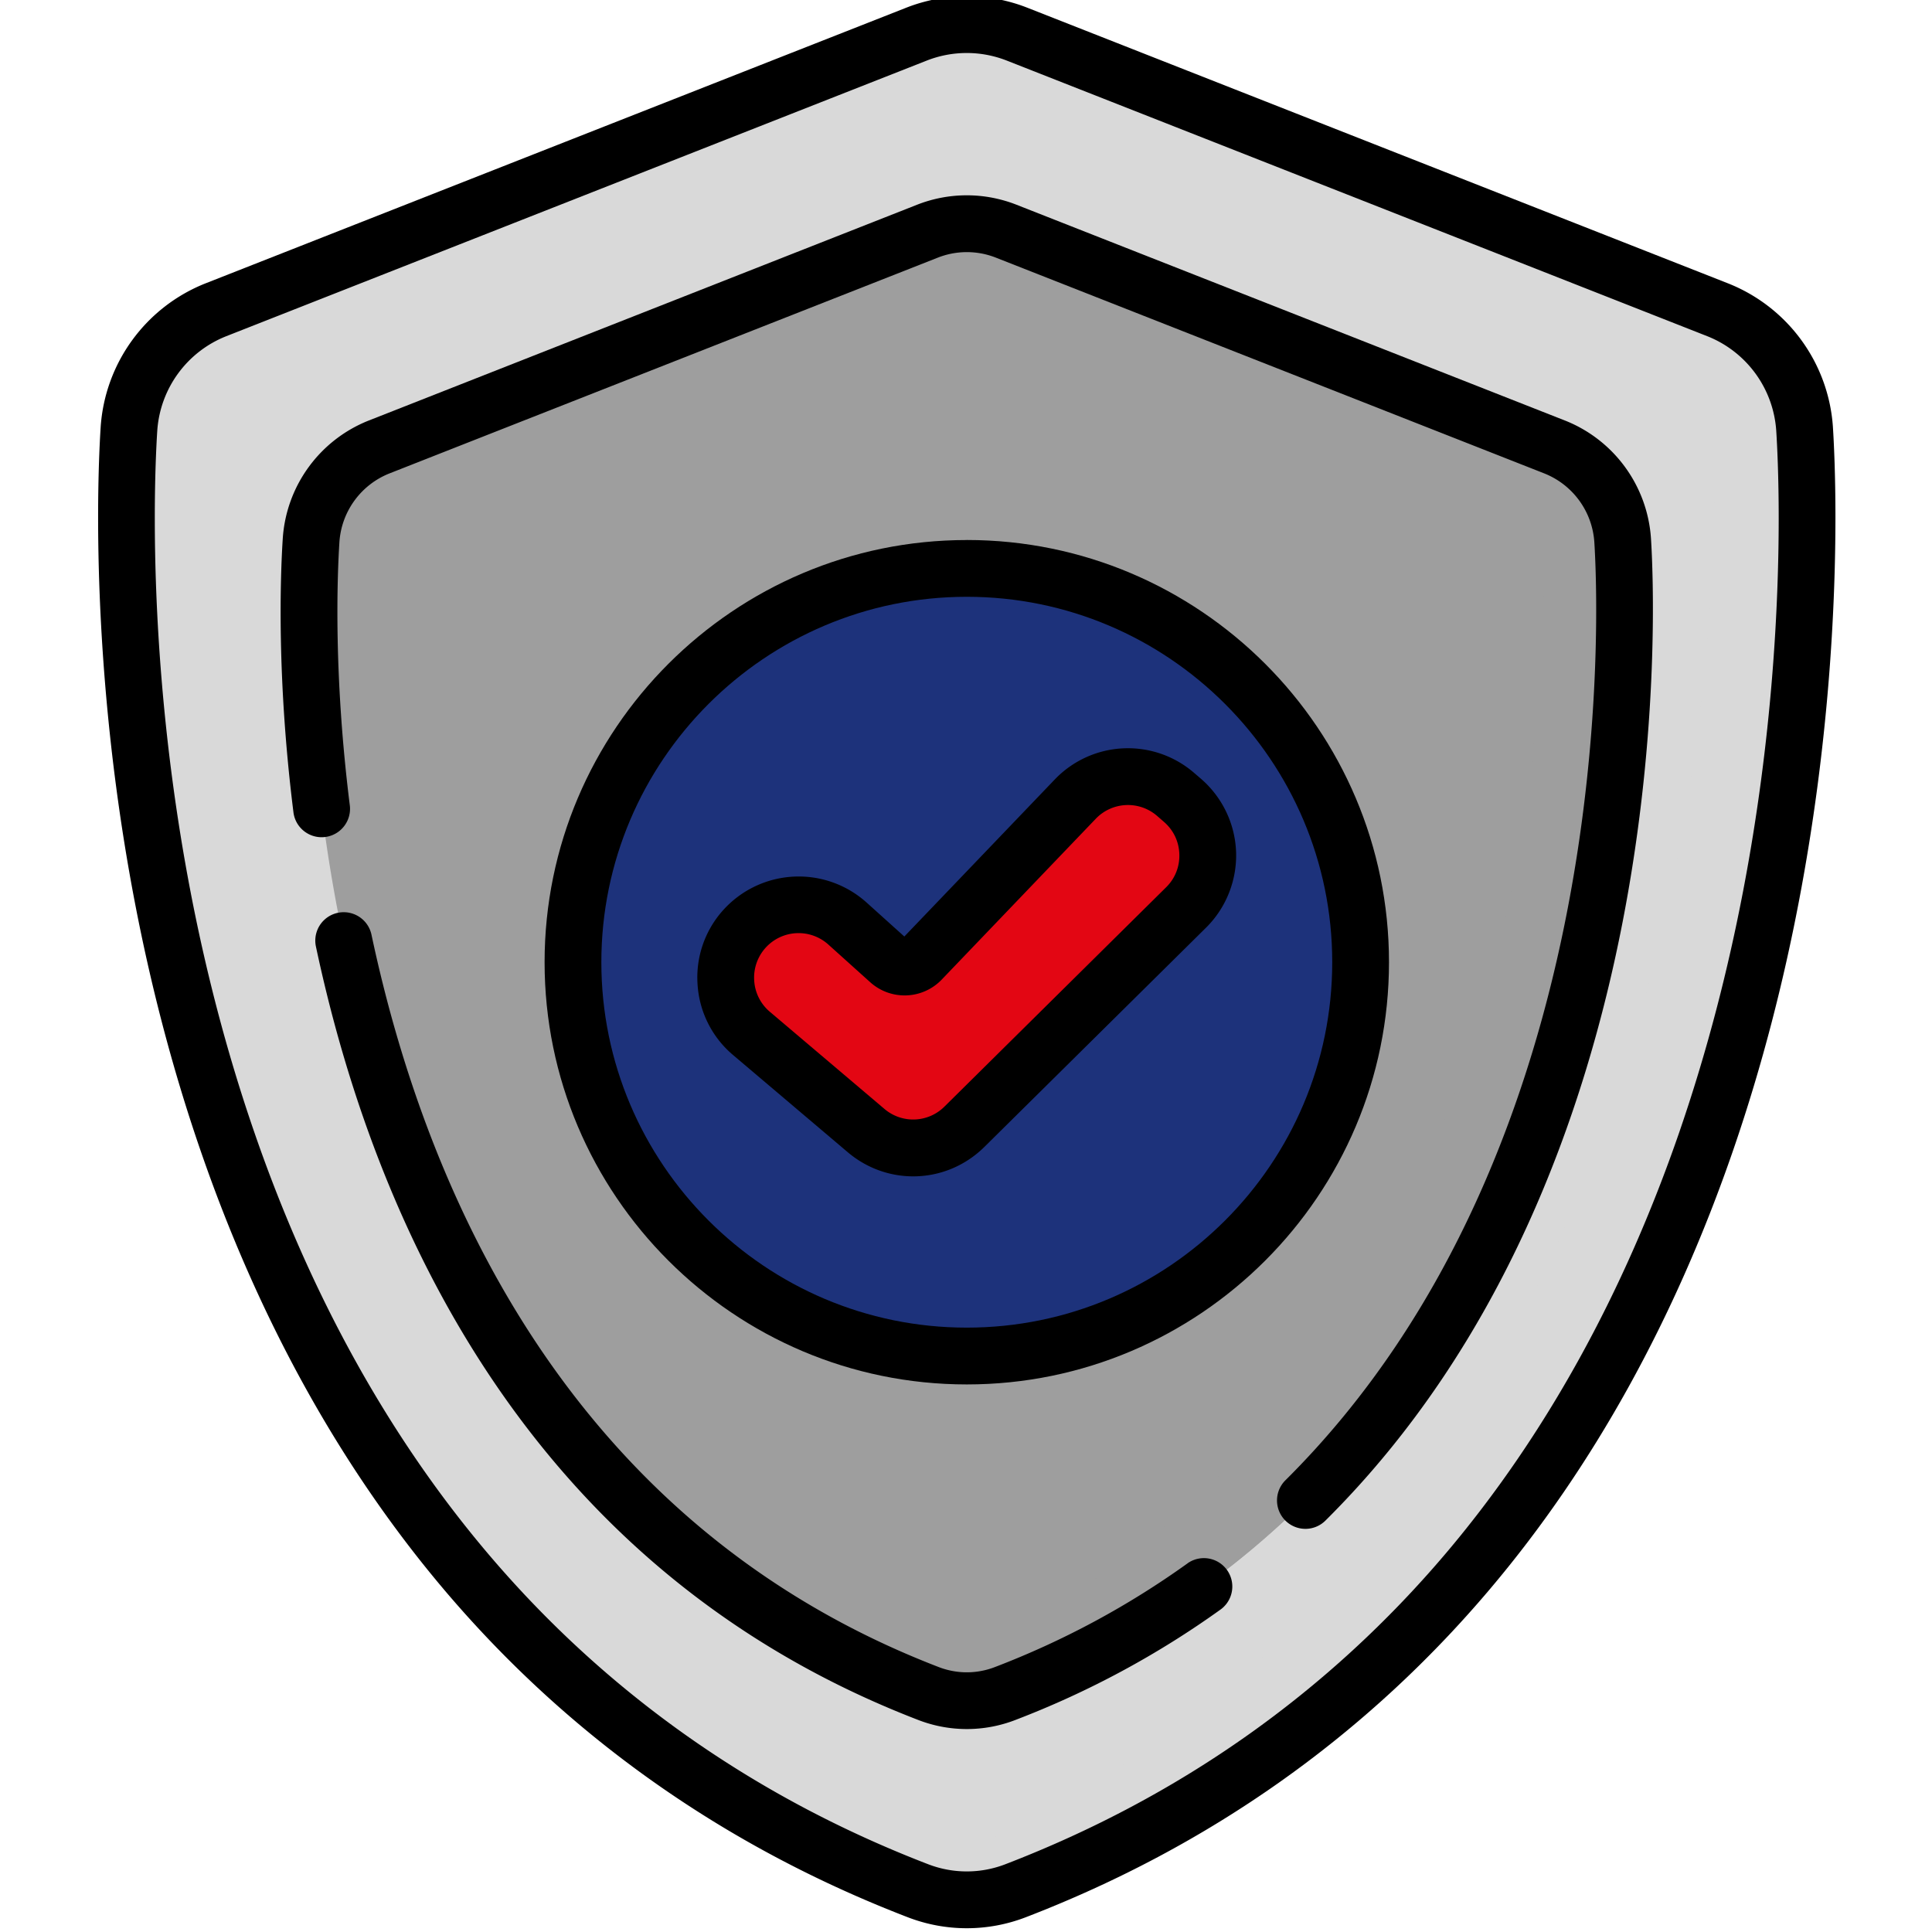 <svg width="50" height="50" fill="none" xmlns="http://www.w3.org/2000/svg"><g clip-path="url(#clip0)"><path d="M44.451 8.017L26.324.885a3.56 3.56 0 00-2.608 0L5.589 8.017A3.56 3.56 0 003.338 11.1c-.405 6.354.36 30.113 20.421 37.832.81.312 1.712.312 2.522 0 20.061-7.72 20.827-31.478 20.422-37.832a3.56 3.56 0 00-2.252-3.084z" fill="#D9D9D9"/><path d="M26.28 48.933a3.522 3.522 0 01-2.522 0 27.564 27.564 0 01-.668-.266c.09-.027.181-.057.27-.091 20.577-7.918 21.36-32.288 20.946-38.804a3.639 3.639 0 00-.888-2.16l1.031.405A3.556 3.556 0 0146.7 11.1c.406 6.354-.36 30.113-20.42 37.832z" fill="#D9D9D9"/><path d="M40.23 11.567L26.042 5.985a2.792 2.792 0 00-2.042 0L9.812 11.567a2.784 2.784 0 00-1.762 2.414c-.317 4.973.281 23.807 15.984 29.85.634.243 1.34.243 1.974 0C41.71 37.787 42.31 18.953 41.993 13.98a2.785 2.785 0 00-1.763-2.414z" fill="#9E9E9E"/><path d="M26.007 43.83a2.75 2.75 0 01-1.974 0 23.9 23.9 0 01-.85-.346c.117-.028.233-.063.345-.107 16.08-6.187 16.693-25.471 16.368-30.563a2.836 2.836 0 00-.646-1.632l.98.385a2.784 2.784 0 011.762 2.414c.317 4.974-.282 23.807-15.985 29.85z" fill="#9E9E9E"/><path d="M35.212 24.902c0 5.629-4.563 10.192-10.192 10.192-5.629 0-10.192-4.563-10.192-10.192 0-5.629 4.563-10.192 10.192-10.192 5.63 0 10.192 4.563 10.192 10.192z" fill="#1D327B"/><path d="M35.212 24.903c0 5.628-4.564 10.191-10.192 10.191-2.605 0-4.985-.977-6.786-2.588a10.13 10.13 0 004.733 1.165c5.629 0 10.192-4.563 10.192-10.191 0-3.024-1.317-5.74-3.408-7.606a10.19 10.19 0 015.46 9.029z" fill="#1D327B"/><path d="M19.273 24.038a1.888 1.888 0 00.18 2.707l2.962 2.512c.747.633 1.853.59 2.549-.098l5.736-5.674a1.888 1.888 0 00-.091-2.77l-.179-.154a1.888 1.888 0 00-2.6.121l-3.98 4.157a.601.601 0 01-.837.031l-1.077-.969a1.888 1.888 0 00-2.663.137z" fill="#E30613"/><path d="M30.696 23.485L24.96 29.16a1.89 1.89 0 01-2.549.097l-2.962-2.512a1.887 1.887 0 01.196-3.026 1.556 1.556 0 00.526 1.46l2.448 2.076c.617.523 1.53.488 2.104-.082l4.739-4.686a1.56 1.56 0 00-.076-2.288l-.111-.097c.411.017.819.17 1.151.459l.179.155c.831.72.873 1.995.091 2.769z" fill="#E30613"/><path d="M47.436 11.054a4.31 4.31 0 00-2.716-3.721L26.593.202a4.284 4.284 0 00-3.146 0L5.32 7.333a4.31 4.31 0 00-2.715 3.721c-.101 1.579-.45 9.9 2.574 18.69 1.512 4.397 3.635 8.229 6.308 11.39 3.217 3.801 7.257 6.656 12.008 8.485a4.243 4.243 0 003.05 0c4.751-1.829 8.792-4.684 12.008-8.486 2.674-3.16 4.796-6.992 6.309-11.389 3.023-8.79 2.674-17.111 2.574-18.69zm-3.964 18.212c-1.454 4.224-3.486 7.898-6.04 10.918-3.056 3.611-6.896 6.324-11.415 8.063a2.774 2.774 0 01-1.994 0c-4.518-1.739-8.359-4.452-11.414-8.063-2.555-3.02-4.588-6.694-6.04-10.918C3.634 20.74 3.972 12.677 4.07 11.148A2.835 2.835 0 015.858 8.7l18.126-7.132a2.83 2.83 0 012.071 0L44.182 8.7a2.836 2.836 0 011.787 2.447c.098 1.53.436 9.592-2.497 18.118z" fill="#000"/><path d="M40.5 10.883L26.31 5.3a3.511 3.511 0 00-2.58 0L9.544 10.883a3.534 3.534 0 00-2.226 3.051c-.063.975-.16 3.619.279 7.108a.735.735 0 001.458-.184c-.423-3.364-.33-5.898-.271-6.83a2.06 2.06 0 011.298-1.777L24.27 6.668a2.048 2.048 0 011.504 0l14.189 5.583a2.06 2.06 0 011.298 1.777c.1 1.573.728 15.619-7.995 24.282a.734.734 0 101.036 1.043c9.182-9.12 8.53-23.778 8.425-25.419a3.535 3.535 0 00-2.226-3.051zm-9.76 29.572a22.055 22.055 0 01-4.996 2.69c-.466.179-.98.179-1.446 0C14.704 39.453 11.018 30.8 9.614 24.19a.735.735 0 00-1.438.306c1.48 6.964 5.386 16.09 15.594 20.019a3.478 3.478 0 002.502 0 23.515 23.515 0 005.329-2.87.735.735 0 00-.861-1.191z" fill="#000"/><path d="M25.02 13.976c-6.024 0-10.926 4.901-10.926 10.926s4.902 10.927 10.927 10.927c6.024 0 10.926-4.902 10.926-10.927 0-6.025-4.902-10.927-10.926-10.927zm0 20.383c-5.214 0-9.457-4.242-9.457-9.457 0-5.214 4.243-9.457 9.458-9.457 5.214 0 9.457 4.243 9.457 9.457 0 5.215-4.243 9.457-9.457 9.457z" fill="#000"/><path d="M31.99 22.056a2.63 2.63 0 00-.903-1.896l-.179-.154a2.62 2.62 0 00-3.612.168l-3.892 4.063-.98-.882a2.628 2.628 0 00-3.7.19 2.601 2.601 0 00-.671 1.933 2.6 2.6 0 00.92 1.827l2.964 2.512c.495.42 1.097.627 1.697.627.666 0 1.33-.256 1.843-.763l5.736-5.674c.518-.512.8-1.223.777-1.95zm-1.81.906l-5.736 5.675a1.147 1.147 0 01-1.557.06l-2.963-2.512a1.145 1.145 0 01-.405-.804 1.151 1.151 0 011.922-.933l1.077.969a1.33 1.33 0 001.858-.07l3.982-4.157a1.152 1.152 0 011.588-.074l.178.155c.246.213.387.509.397.834.011.324-.11.629-.341.857z" fill="#000"/></g><defs><clipPath id="clip0"><path fill="#fff" d="M0 0h50v50H0z"/></clipPath></defs></svg>